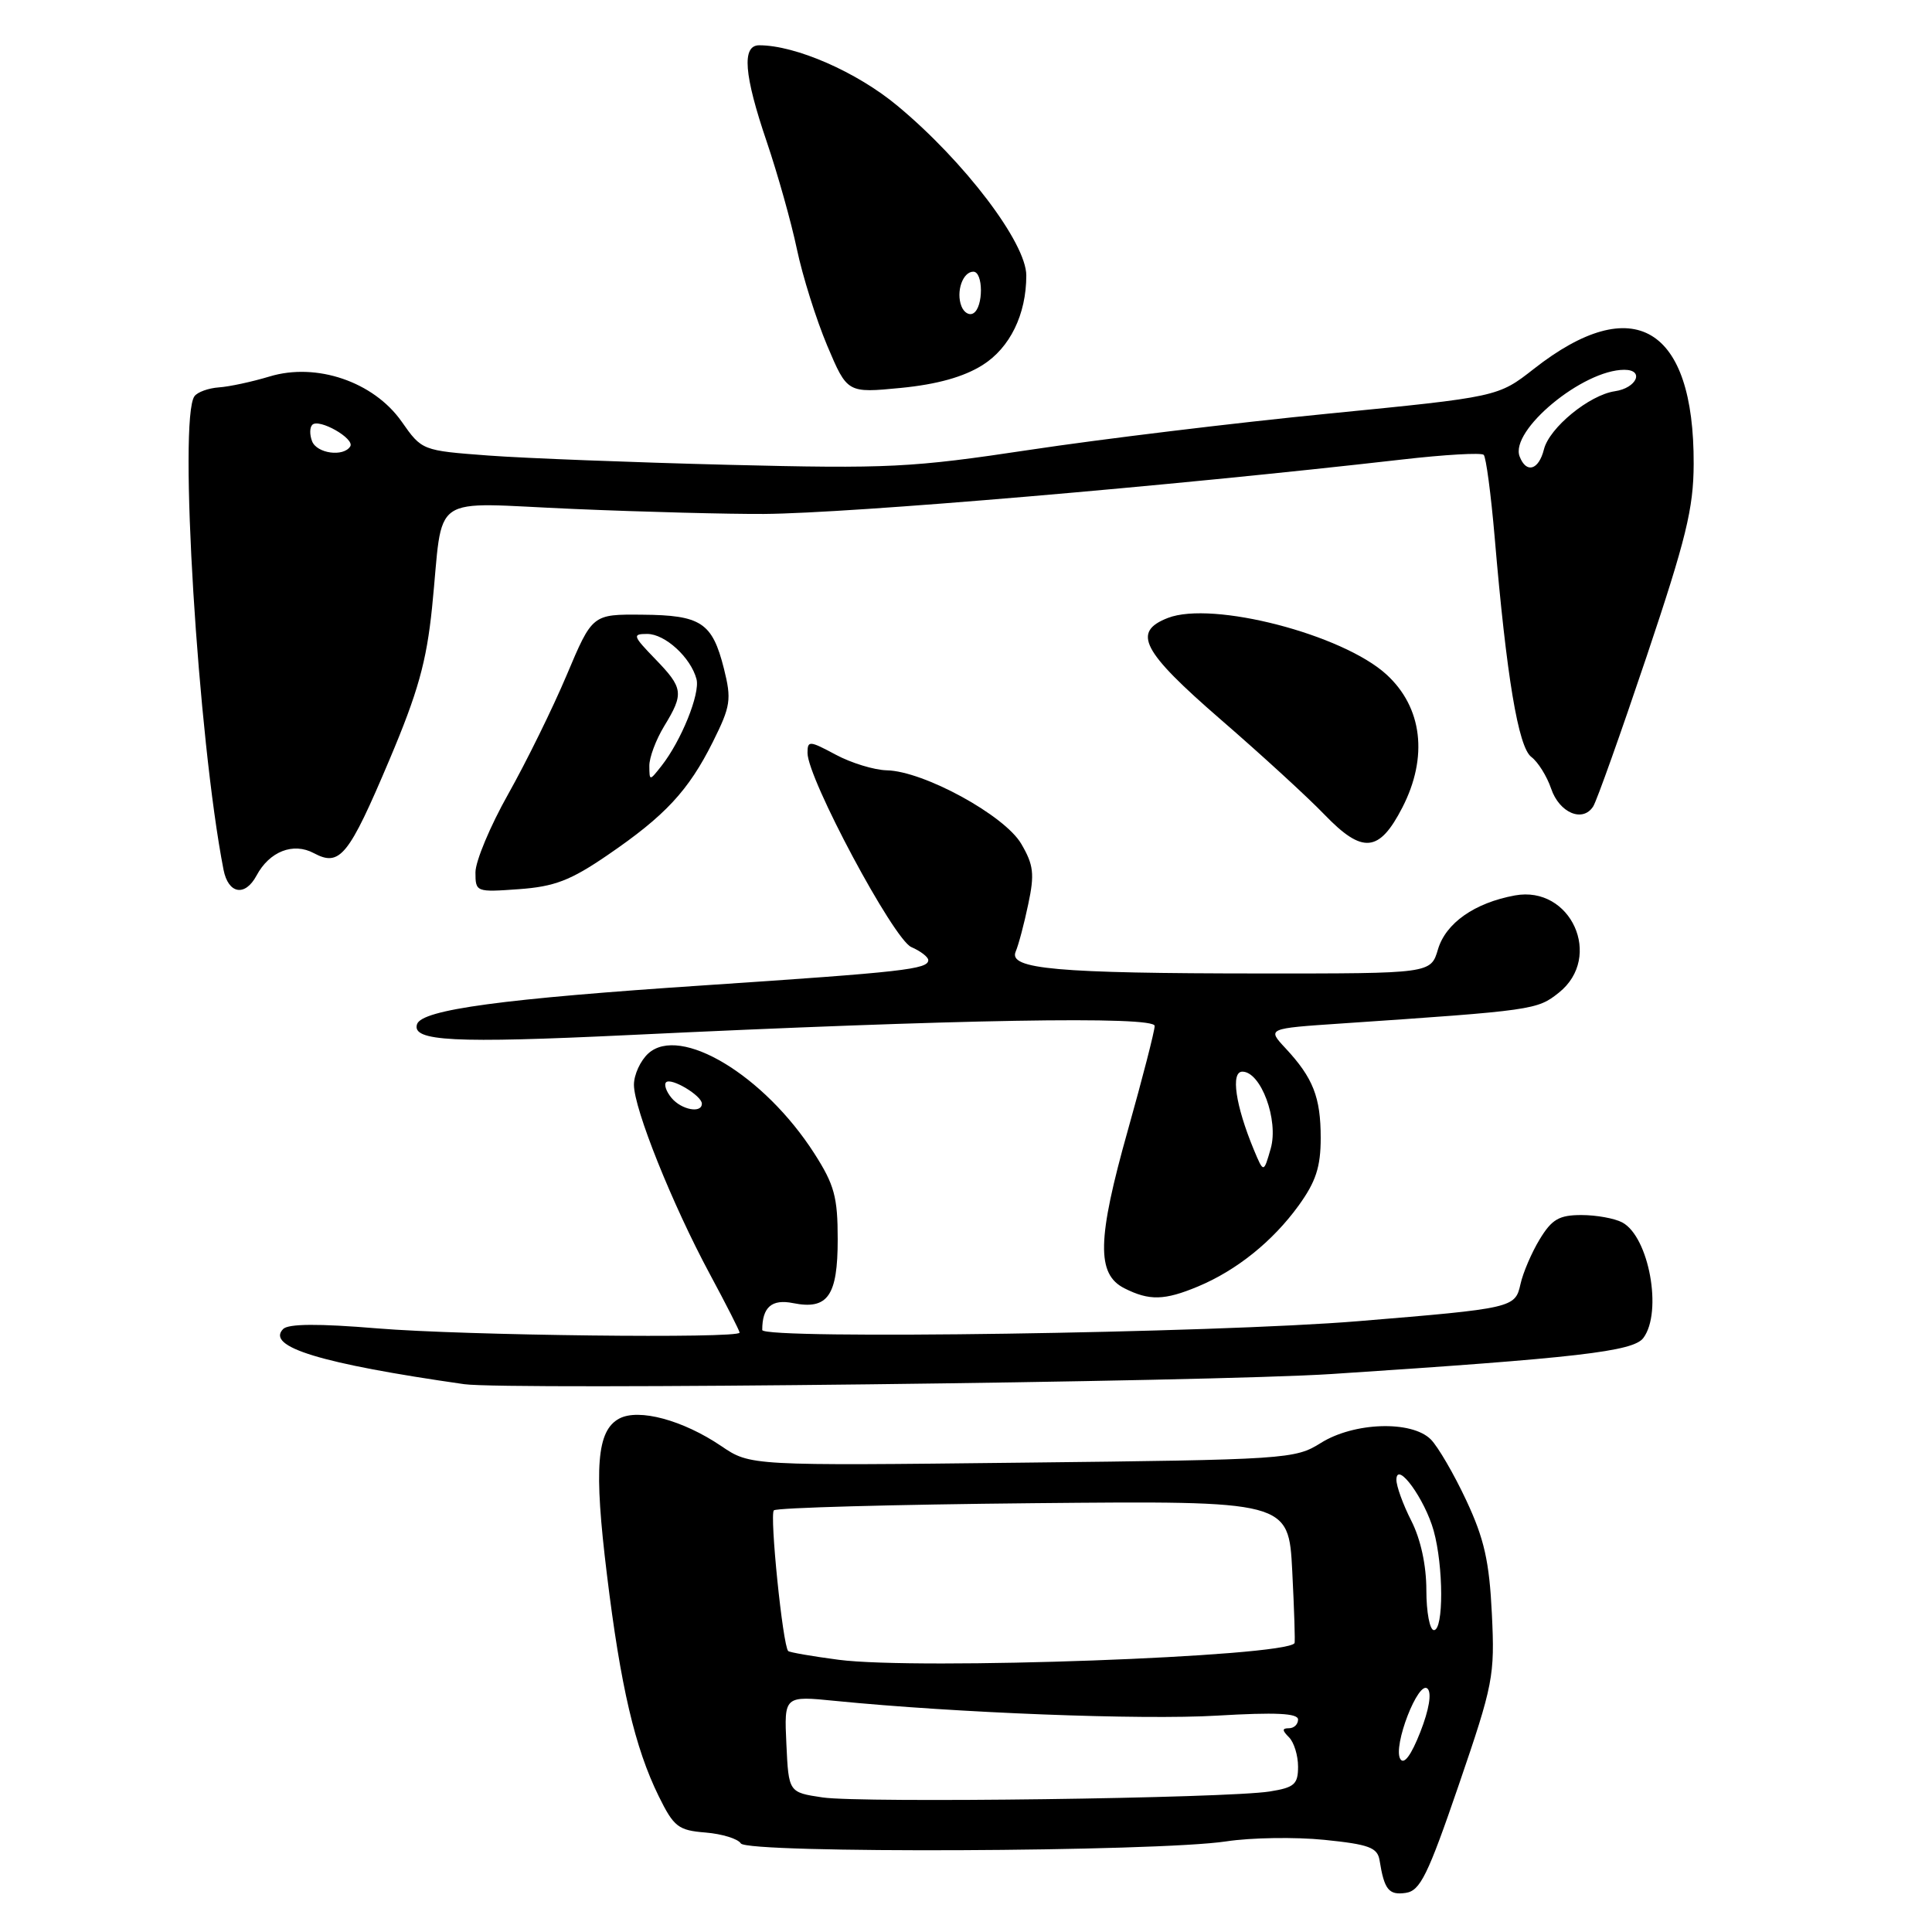 <?xml version="1.0" encoding="UTF-8" standalone="no"?>
<!DOCTYPE svg PUBLIC "-//W3C//DTD SVG 1.1//EN" "http://www.w3.org/Graphics/SVG/1.1/DTD/svg11.dtd" >
<svg xmlns="http://www.w3.org/2000/svg" xmlns:xlink="http://www.w3.org/1999/xlink" version="1.1" viewBox="0 0 256 256">
 <g >
 <path fill="currentColor"
d=" M 193.30 236.50 C 197.87 223.15 198.08 222.09 197.68 213.83 C 197.34 206.87 196.67 203.90 194.29 198.81 C 192.66 195.32 190.54 191.69 189.59 190.73 C 187.05 188.19 179.40 188.44 175.00 191.21 C 171.60 193.34 170.50 193.42 135.45 193.81 C 99.41 194.22 99.41 194.22 95.57 191.61 C 90.49 188.17 84.63 186.59 82.05 187.97 C 79.07 189.57 78.68 194.44 80.42 208.63 C 82.23 223.48 84.13 231.59 87.28 238.00 C 89.29 242.08 89.87 242.53 93.49 242.82 C 95.68 243.00 97.78 243.65 98.16 244.26 C 99.00 245.62 153.28 245.39 162.50 243.99 C 165.80 243.49 171.64 243.40 175.49 243.79 C 181.41 244.39 182.52 244.81 182.80 246.50 C 183.42 250.39 184.02 251.14 186.25 250.82 C 188.18 250.55 189.18 248.52 193.30 236.50 Z  M 176.50 182.06 C 209.05 179.93 216.41 179.08 217.75 177.29 C 220.32 173.86 218.50 163.87 214.96 161.98 C 213.95 161.44 211.52 161.00 209.55 161.00 C 206.59 161.00 205.63 161.56 204.02 164.21 C 202.95 165.97 201.80 168.65 201.47 170.16 C 200.77 173.30 200.49 173.37 180.00 175.06 C 160.94 176.64 101.00 177.52 101.00 176.23 C 101.00 173.20 102.26 172.10 105.09 172.67 C 109.69 173.59 111.00 171.71 111.00 164.22 C 111.00 158.60 110.56 156.99 107.89 152.82 C 101.24 142.46 90.12 135.77 85.90 139.59 C 84.86 140.54 84.00 142.40 84.00 143.74 C 84.00 146.90 89.07 159.56 94.06 168.83 C 96.23 172.86 98.00 176.34 98.00 176.58 C 98.00 177.39 61.42 176.96 50.02 176.02 C 42.21 175.37 38.21 175.40 37.52 176.10 C 35.19 178.46 42.51 180.69 61.50 183.41 C 67.09 184.21 160.39 183.12 176.50 182.06 Z  M 158.73 170.47 C 163.86 168.33 168.63 164.49 172.07 159.75 C 174.36 156.58 175.00 154.63 175.00 150.78 C 175.00 145.39 174.00 142.83 170.33 138.89 C 167.90 136.28 167.90 136.28 177.70 135.62 C 203.22 133.89 203.69 133.82 206.56 131.53 C 212.47 126.82 208.16 117.29 200.73 118.65 C 195.40 119.63 191.58 122.30 190.54 125.79 C 189.59 129.00 189.59 129.00 167.04 128.99 C 139.99 128.98 133.60 128.41 134.58 126.10 C 134.96 125.22 135.71 122.39 136.25 119.80 C 137.10 115.81 136.96 114.61 135.32 111.81 C 133.11 108.03 122.39 102.17 117.49 102.07 C 115.83 102.03 112.79 101.10 110.74 100.00 C 107.25 98.13 107.00 98.11 107.00 99.77 C 107.00 103.15 118.39 124.45 120.75 125.49 C 121.99 126.03 123.00 126.81 123.00 127.22 C 123.00 128.43 119.71 128.80 93.50 130.55 C 66.65 132.33 55.90 133.78 55.26 135.71 C 54.51 137.98 60.13 138.26 83.34 137.15 C 126.92 135.06 153.00 134.61 153.00 135.94 C 153.00 136.60 151.40 142.82 149.45 149.75 C 145.37 164.23 145.27 168.84 149.00 170.71 C 152.29 172.37 154.30 172.32 158.73 170.47 Z  M 33.99 116.02 C 35.70 112.82 38.85 111.58 41.59 113.05 C 45.04 114.89 46.19 113.47 51.60 100.68 C 55.38 91.74 56.51 87.70 57.25 80.50 C 58.83 64.98 56.48 66.62 76.05 67.44 C 85.37 67.84 96.71 68.13 101.25 68.10 C 112.85 68.01 154.81 64.43 185.77 60.89 C 191.42 60.24 196.30 59.96 196.60 60.27 C 196.91 60.58 197.56 65.48 198.05 71.17 C 199.62 89.67 201.18 99.01 202.91 100.30 C 203.79 100.96 204.97 102.85 205.53 104.49 C 206.62 107.72 209.73 109.03 211.11 106.85 C 211.58 106.11 214.76 97.17 218.18 87.00 C 223.41 71.41 224.40 67.39 224.42 61.48 C 224.49 43.29 216.45 38.51 203.24 48.88 C 198.50 52.59 198.50 52.59 176.00 54.81 C 163.62 56.03 145.85 58.19 136.50 59.60 C 120.76 61.97 117.79 62.12 96.50 61.59 C 83.85 61.27 69.54 60.72 64.71 60.36 C 55.91 59.70 55.91 59.70 53.21 55.85 C 49.50 50.58 41.92 48.00 35.71 49.89 C 33.39 50.59 30.38 51.24 29.00 51.33 C 27.62 51.43 26.17 51.95 25.77 52.50 C 23.62 55.42 26.23 97.89 29.62 115.25 C 30.25 118.46 32.47 118.85 33.99 116.02 Z  M 80.50 113.31 C 88.14 108.09 91.22 104.78 94.46 98.30 C 96.82 93.56 96.95 92.70 95.92 88.58 C 94.38 82.49 92.90 81.51 85.09 81.45 C 78.49 81.39 78.49 81.39 75.09 89.45 C 73.22 93.88 69.73 100.97 67.34 105.22 C 64.95 109.46 63.00 114.13 63.00 115.59 C 63.00 118.20 63.09 118.23 68.75 117.82 C 73.47 117.48 75.59 116.67 80.50 113.31 Z  M 185.82 107.00 C 189.26 100.31 188.48 93.74 183.72 89.38 C 177.91 84.06 160.66 79.59 154.75 81.88 C 149.97 83.74 151.29 86.27 161.75 95.34 C 167.11 99.98 173.30 105.65 175.49 107.93 C 180.54 113.17 182.74 112.98 185.82 107.00 Z  M 130.20 48.37 C 133.83 46.08 135.99 41.66 135.99 36.50 C 135.99 32.19 127.81 21.41 118.93 14.03 C 113.56 9.55 105.44 6.00 100.60 6.00 C 98.27 6.00 98.57 9.90 101.61 18.82 C 103.04 23.05 104.84 29.42 105.59 33.00 C 106.34 36.58 108.15 42.33 109.61 45.80 C 112.27 52.09 112.27 52.09 119.38 51.40 C 124.18 50.93 127.71 49.94 130.20 48.37 Z  M 109.00 238.17 C 104.50 237.50 104.50 237.50 104.20 231.10 C 103.90 224.70 103.90 224.70 110.70 225.38 C 126.70 226.97 151.28 227.92 161.25 227.33 C 169.05 226.87 172.00 227.01 172.00 227.85 C 172.00 228.48 171.46 229.00 170.80 229.00 C 169.87 229.00 169.87 229.27 170.80 230.20 C 171.46 230.86 172.00 232.61 172.00 234.09 C 172.00 236.43 171.51 236.86 168.25 237.38 C 162.56 238.29 114.13 238.93 109.00 238.17 Z  M 185.55 233.08 C 184.52 231.41 187.95 222.55 189.16 223.76 C 189.73 224.33 189.36 226.54 188.20 229.50 C 186.99 232.58 186.04 233.87 185.55 233.08 Z  M 111.13 219.93 C 107.63 219.47 104.62 218.95 104.44 218.77 C 103.72 218.05 101.96 200.71 102.54 200.13 C 102.88 199.78 118.37 199.36 136.96 199.18 C 170.75 198.86 170.75 198.86 171.23 208.18 C 171.49 213.31 171.63 217.61 171.53 217.73 C 170.23 219.54 121.65 221.30 111.13 219.93 Z  M 189.00 210.71 C 189.00 207.40 188.25 203.96 187.00 201.50 C 185.90 199.34 185.01 196.88 185.03 196.04 C 185.09 193.52 188.80 198.63 189.97 202.83 C 191.28 207.55 191.30 216.00 190.00 216.00 C 189.45 216.00 189.00 213.62 189.00 210.71 Z  M 88.98 145.48 C 88.28 144.64 87.96 143.71 88.26 143.41 C 88.92 142.74 93.00 145.18 93.00 146.24 C 93.00 147.57 90.29 147.06 88.98 145.48 Z  M 166.13 152.32 C 163.71 146.47 163.05 142.00 164.62 142.00 C 167.08 142.00 169.45 148.42 168.38 152.18 C 167.44 155.46 167.44 155.46 166.13 152.32 Z  M 201.36 60.49 C 200.03 57.04 209.73 49.00 215.23 49.00 C 217.94 49.00 216.88 51.42 213.98 51.84 C 210.59 52.34 205.30 56.67 204.58 59.54 C 203.89 62.30 202.24 62.78 201.36 60.49 Z  M 41.35 58.46 C 41.02 57.61 41.03 56.63 41.38 56.29 C 42.26 55.40 47.04 58.12 46.41 59.15 C 45.52 60.58 41.97 60.09 41.35 58.46 Z  M 86.04 101.50 C 86.02 100.40 86.91 98.03 88.00 96.23 C 90.65 91.89 90.55 91.17 86.80 87.30 C 83.84 84.24 83.77 84.00 85.76 84.00 C 88.13 84.00 91.54 87.13 92.29 89.99 C 92.79 91.92 90.27 98.16 87.64 101.50 C 86.06 103.50 86.06 103.50 86.04 101.50 Z  M 127.39 40.56 C 126.65 38.65 127.57 36.00 128.97 36.00 C 130.30 36.00 130.32 40.69 128.99 41.50 C 128.44 41.85 127.72 41.42 127.39 40.56 Z "/>
</g>
</svg>